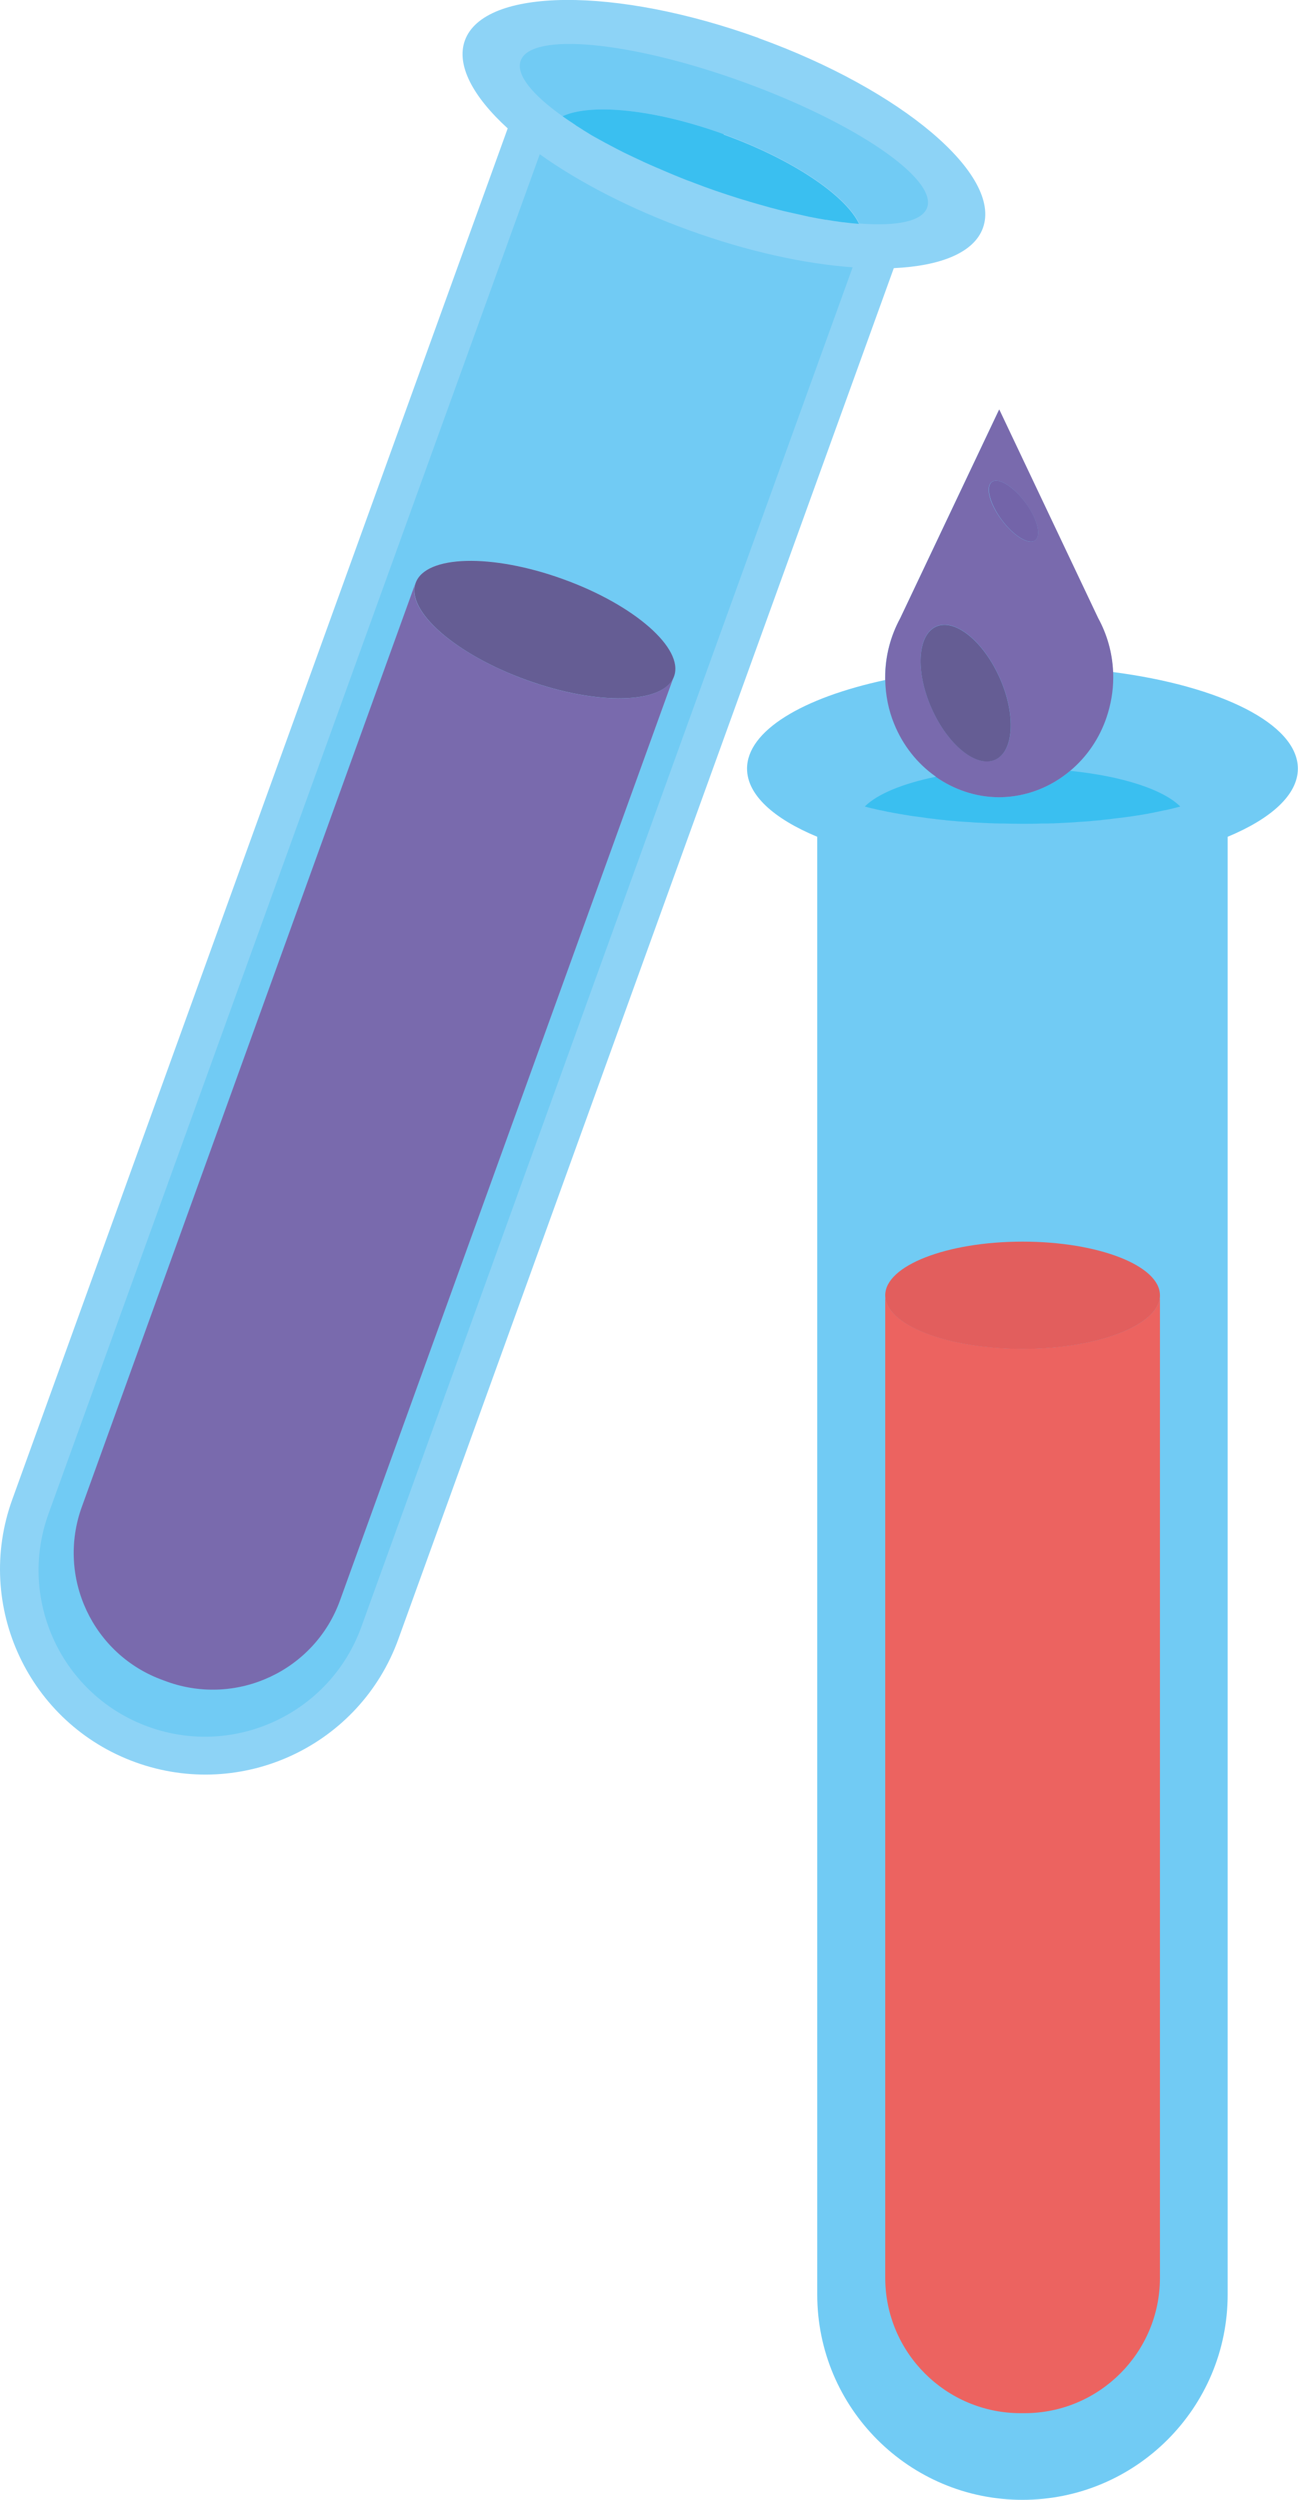 <?xml version="1.0" encoding="UTF-8"?>
<svg id="Layer_2" data-name="Layer 2" xmlns="http://www.w3.org/2000/svg" viewBox="0 0 93.93 180.86">
  <defs>
    <style>
      .cls-1 {
        fill: #7364a9;
      }

      .cls-1, .cls-2, .cls-3, .cls-4, .cls-5, .cls-6, .cls-7, .cls-8 {
        stroke-width: 0px;
      }

      .cls-2 {
        fill: #796aad;
      }

      .cls-3 {
        fill: #e25e5d;
      }

      .cls-4 {
        fill: #655d94;
      }

      .cls-5 {
        fill: #8dd3f6;
      }

      .cls-6 {
        fill: #71cbf4;
      }

      .cls-7 {
        fill: #3abff0;
      }

      .cls-8 {
        fill: #ec6360;
      }
    </style>
  </defs>
  <g id="Capa_1" data-name="Capa 1">
    <g>
      <path class="cls-5" d="M54.9,2.75c-10.35-3.74-19.87-3.66-21.26.18-.64,1.78.58,4.06,3.1,6.36L.89,108.48c-2.79,7.71,1.2,16.23,8.92,19.02,7.71,2.79,16.23-1.2,19.02-8.92L64.68,19.4c3.41-.16,5.81-1.13,6.45-2.91,1.39-3.84-5.88-9.99-16.23-13.73Z"/>
      <path class="cls-6" d="M80.54,48.62c-.06-1.41-.45-2.73-1.08-3.88l-7.16-15.1-7.16,15.1c-.69,1.27-1.09,2.73-1.09,4.29,0,.06,0,.11,0,.17-5.97,1.28-9.99,3.67-9.99,6.41,0,1.89,1.92,3.62,5.08,4.93v105.47c0,8.2,6.65,14.85,14.85,14.85s14.85-6.65,14.85-14.85V60.54c3.15-1.31,5.08-3.04,5.08-4.93,0-3.23-5.59-5.98-13.39-6.99Z"/>
      <path class="cls-6" d="M74,178.12c6.65,0,12.04-5.39,12.04-12.04V61.5c-3.34.94-7.51,1.5-12.04,1.5s-8.69-.56-12.04-1.5v104.59c0,6.65,5.39,12.04,12.04,12.04ZM64.06,93.71c0-2.14,4.45-3.88,9.94-3.88s9.94,1.74,9.94,3.88v71.09c0,5.41-4.39,9.8-9.8,9.8h-.29c-5.41,0-9.8-4.39-9.8-9.8v-71.09Z"/>
      <path class="cls-8" d="M73.85,174.59h.29c5.41,0,9.8-4.39,9.8-9.8v-71.09c0,2.15-4.45,3.88-9.94,3.88s-9.94-1.74-9.94-3.88v71.09c0,5.41,4.39,9.8,9.8,9.8Z"/>
      <path class="cls-6" d="M77.44,55.78c3.75.37,6.74,1.34,7.97,2.58,2.62-.72,4.22-1.68,4.22-2.75,0-1.67-3.94-3.1-9.56-3.71-.52,1.54-1.44,2.88-2.64,3.88Z"/>
      <path class="cls-6" d="M64.7,52.37c-3.84.73-6.34,1.91-6.34,3.23,0,1.06,1.6,2.03,4.22,2.75.9-.9,2.74-1.66,5.13-2.15-1.33-.94-2.39-2.26-3.01-3.82Z"/>
      <path class="cls-7" d="M72.37,57.68h-.13c-1.68-.02-3.23-.57-4.53-1.48-2.39.49-4.23,1.25-5.13,2.15h0s0,0,0,0c.18.05.36.1.54.14,0,0,.01,0,.02,0,.18.04.36.09.55.13.01,0,.03,0,.04,0,.18.04.36.08.55.12.02,0,.05,0,.07.01.18.04.36.07.54.1.03,0,.07.01.1.02.18.03.35.06.53.09.04,0,.09.01.13.02.17.03.35.06.52.08.05,0,.1.02.16.02.17.02.34.05.51.07.06,0,.13.02.19.03.16.02.33.04.5.06.07,0,.15.02.22.03.16.02.32.03.48.05.09,0,.17.02.26.03.15.01.3.03.45.04.1,0,.2.02.3.03.14.01.29.02.44.03.11,0,.22.02.33.02.14,0,.28.02.41.03.12,0,.24.02.37.02.13,0,.26.01.39.02.13,0,.27.01.4.02.12,0,.24,0,.35.01.15,0,.3.01.45.01.09,0,.17,0,.26,0,.45.01.9.02,1.36.02s.91,0,1.36-.02c.09,0,.17,0,.26,0,.15,0,.3,0,.45-.01.12,0,.24,0,.35-.01.14,0,.27-.01.4-.02.13,0,.26-.01.39-.02.12,0,.24-.01.37-.02.14,0,.28-.02.41-.03.11,0,.22-.02.33-.02.15-.01.29-.02.44-.03.1,0,.2-.02.3-.03.15-.01.3-.03.46-.04.09,0,.17-.02.26-.03.16-.02.32-.03.48-.05.07,0,.15-.02.22-.03.17-.02.33-.04.5-.06.06,0,.13-.02.19-.02.17-.02.34-.05.51-.07.05,0,.1-.01.15-.02.18-.03.35-.05.53-.08.04,0,.08-.01.12-.02.18-.03.36-.06.54-.09.03,0,.06-.01.09-.02.19-.03.37-.07.55-.11.02,0,.04,0,.06-.01.19-.04.37-.08.56-.12.01,0,.02,0,.03,0,.19-.04.38-.09.56-.13,0,0,0,0,0,0,.19-.05.37-.09.54-.14,0,0,0,0,0,0h0c-1.24-1.24-4.22-2.2-7.97-2.58-1.39,1.17-3.15,1.88-5.07,1.91Z"/>
      <ellipse class="cls-3" cx="74" cy="93.71" rx="9.94" ry="3.88"/>
      <path class="cls-2" d="M67.71,56.2c1.3.91,2.85,1.46,4.53,1.48h.13c1.92-.03,3.68-.74,5.07-1.91,1.2-1,2.12-2.34,2.64-3.88.3-.9.48-1.87.48-2.88,0-.14,0-.27-.01-.41-.06-1.41-.45-2.73-1.08-3.88l-7.16-15.1-7.16,15.1c-.69,1.27-1.09,2.73-1.09,4.29,0,.06,0,.11,0,.17.02,1.12.24,2.2.64,3.18.63,1.56,1.68,2.89,3.01,3.82ZM71.77,34.87c.47-.35,1.55.31,2.42,1.48.86,1.16,1.19,2.39.71,2.74-.47.35-1.55-.31-2.42-1.48-.87-1.16-1.19-2.39-.71-2.74ZM67.75,45.32c1.36-.6,3.42,1.07,4.6,3.73,1.18,2.66,1.03,5.31-.34,5.91-1.36.6-3.42-1.07-4.6-3.73-1.18-2.66-1.02-5.31.34-5.91Z"/>
      <path class="cls-4" d="M72.01,54.97c1.36-.6,1.52-3.25.34-5.91-1.18-2.66-3.24-4.33-4.6-3.73-1.36.6-1.52,3.25-.34,5.91,1.18,2.66,3.24,4.33,4.6,3.73Z"/>
      <path class="cls-1" d="M74.91,39.09c.47-.35.15-1.58-.71-2.74-.87-1.16-1.95-1.83-2.42-1.48-.47.35-.15,1.58.71,2.74.86,1.16,1.95,1.83,2.42,1.48Z"/>
      <path class="cls-6" d="M10.74,124.93c6.25,2.26,13.15-.98,15.41-7.23L61.7,19.34c-3.47-.25-7.58-1.14-11.83-2.68-4.25-1.54-7.98-3.48-10.81-5.5L3.51,109.52c-2.26,6.25.98,13.15,7.23,15.41ZM5.92,109.02L30.08,42.16c.73-2.02,5.51-2.14,10.67-.27,5.16,1.87,8.76,5.01,8.03,7.03l-24.16,66.85c-1.84,5.09-7.46,7.72-12.54,5.88l-.27-.1c-5.09-1.84-7.72-7.46-5.88-12.54Z"/>
      <path class="cls-2" d="M11.8,121.56l.27.1c5.09,1.84,10.71-.8,12.54-5.88l24.16-66.85c-.73,2.02-5.51,2.14-10.67.27-5.16-1.87-8.76-5.01-8.03-7.03L5.92,109.02c-1.84,5.09.79,10.71,5.88,12.54Z"/>
      <path class="cls-6" d="M40.72,8.41c2.04-.96,6.67-.51,11.67,1.3,5,1.81,8.84,4.42,9.8,6.46,2.7.21,4.54-.15,4.9-1.15.75-2.09-5.22-6.16-13.34-9.1-8.12-2.94-15.31-3.62-16.07-1.53-.36,1,.82,2.45,3.03,4.02Z"/>
      <path class="cls-7" d="M52.38,9.71c-5-1.81-9.62-2.26-11.67-1.3h0s0,0,0,0c.15.11.3.21.46.32,0,0,0,0,0,0,.16.1.32.21.48.32,0,0,.02.01.02.02.16.1.32.2.49.31.01,0,.03.02.04.03.16.1.33.2.49.3.02.01.04.02.06.04.16.09.33.19.5.28.03.02.06.03.09.05.16.09.32.18.49.27.04.02.08.04.12.06.16.09.32.17.49.26.05.02.09.05.13.07.16.08.32.16.49.25.05.03.11.05.16.08.16.08.32.15.48.23.06.03.13.06.19.09.16.07.31.15.47.22.07.03.14.06.21.1.16.07.31.14.47.21.08.03.15.07.23.1.16.07.31.14.47.2.08.04.16.07.25.11.15.07.31.13.47.2.09.04.17.07.26.11.16.07.33.13.49.2.08.03.17.07.25.1.17.07.35.14.53.2.08.03.15.06.23.09.26.1.51.19.77.29.52.19,1.04.37,1.56.54.02,0,.04.01.06.02.49.16.98.32,1.47.46.03,0,.06.02.09.03.47.14.94.27,1.4.4.03,0,.07.02.1.03.46.12.9.24,1.35.34.03,0,.06.01.09.02.44.1.88.2,1.3.29.03,0,.05.01.08.02.43.09.85.16,1.25.23.02,0,.03,0,.05,0,.41.07.81.13,1.2.18,0,0,.02,0,.03,0,.39.05.77.09,1.14.12h0c-.96-2.04-4.8-4.66-9.8-6.46Z"/>
      <path class="cls-4" d="M38.11,49.2c5.16,1.87,9.94,1.74,10.67-.27s-2.87-5.17-8.03-7.03c-5.16-1.87-9.94-1.74-10.67.27-.73,2.02,2.87,5.17,8.03,7.03Z"/>
    </g>
  </g>
</svg>